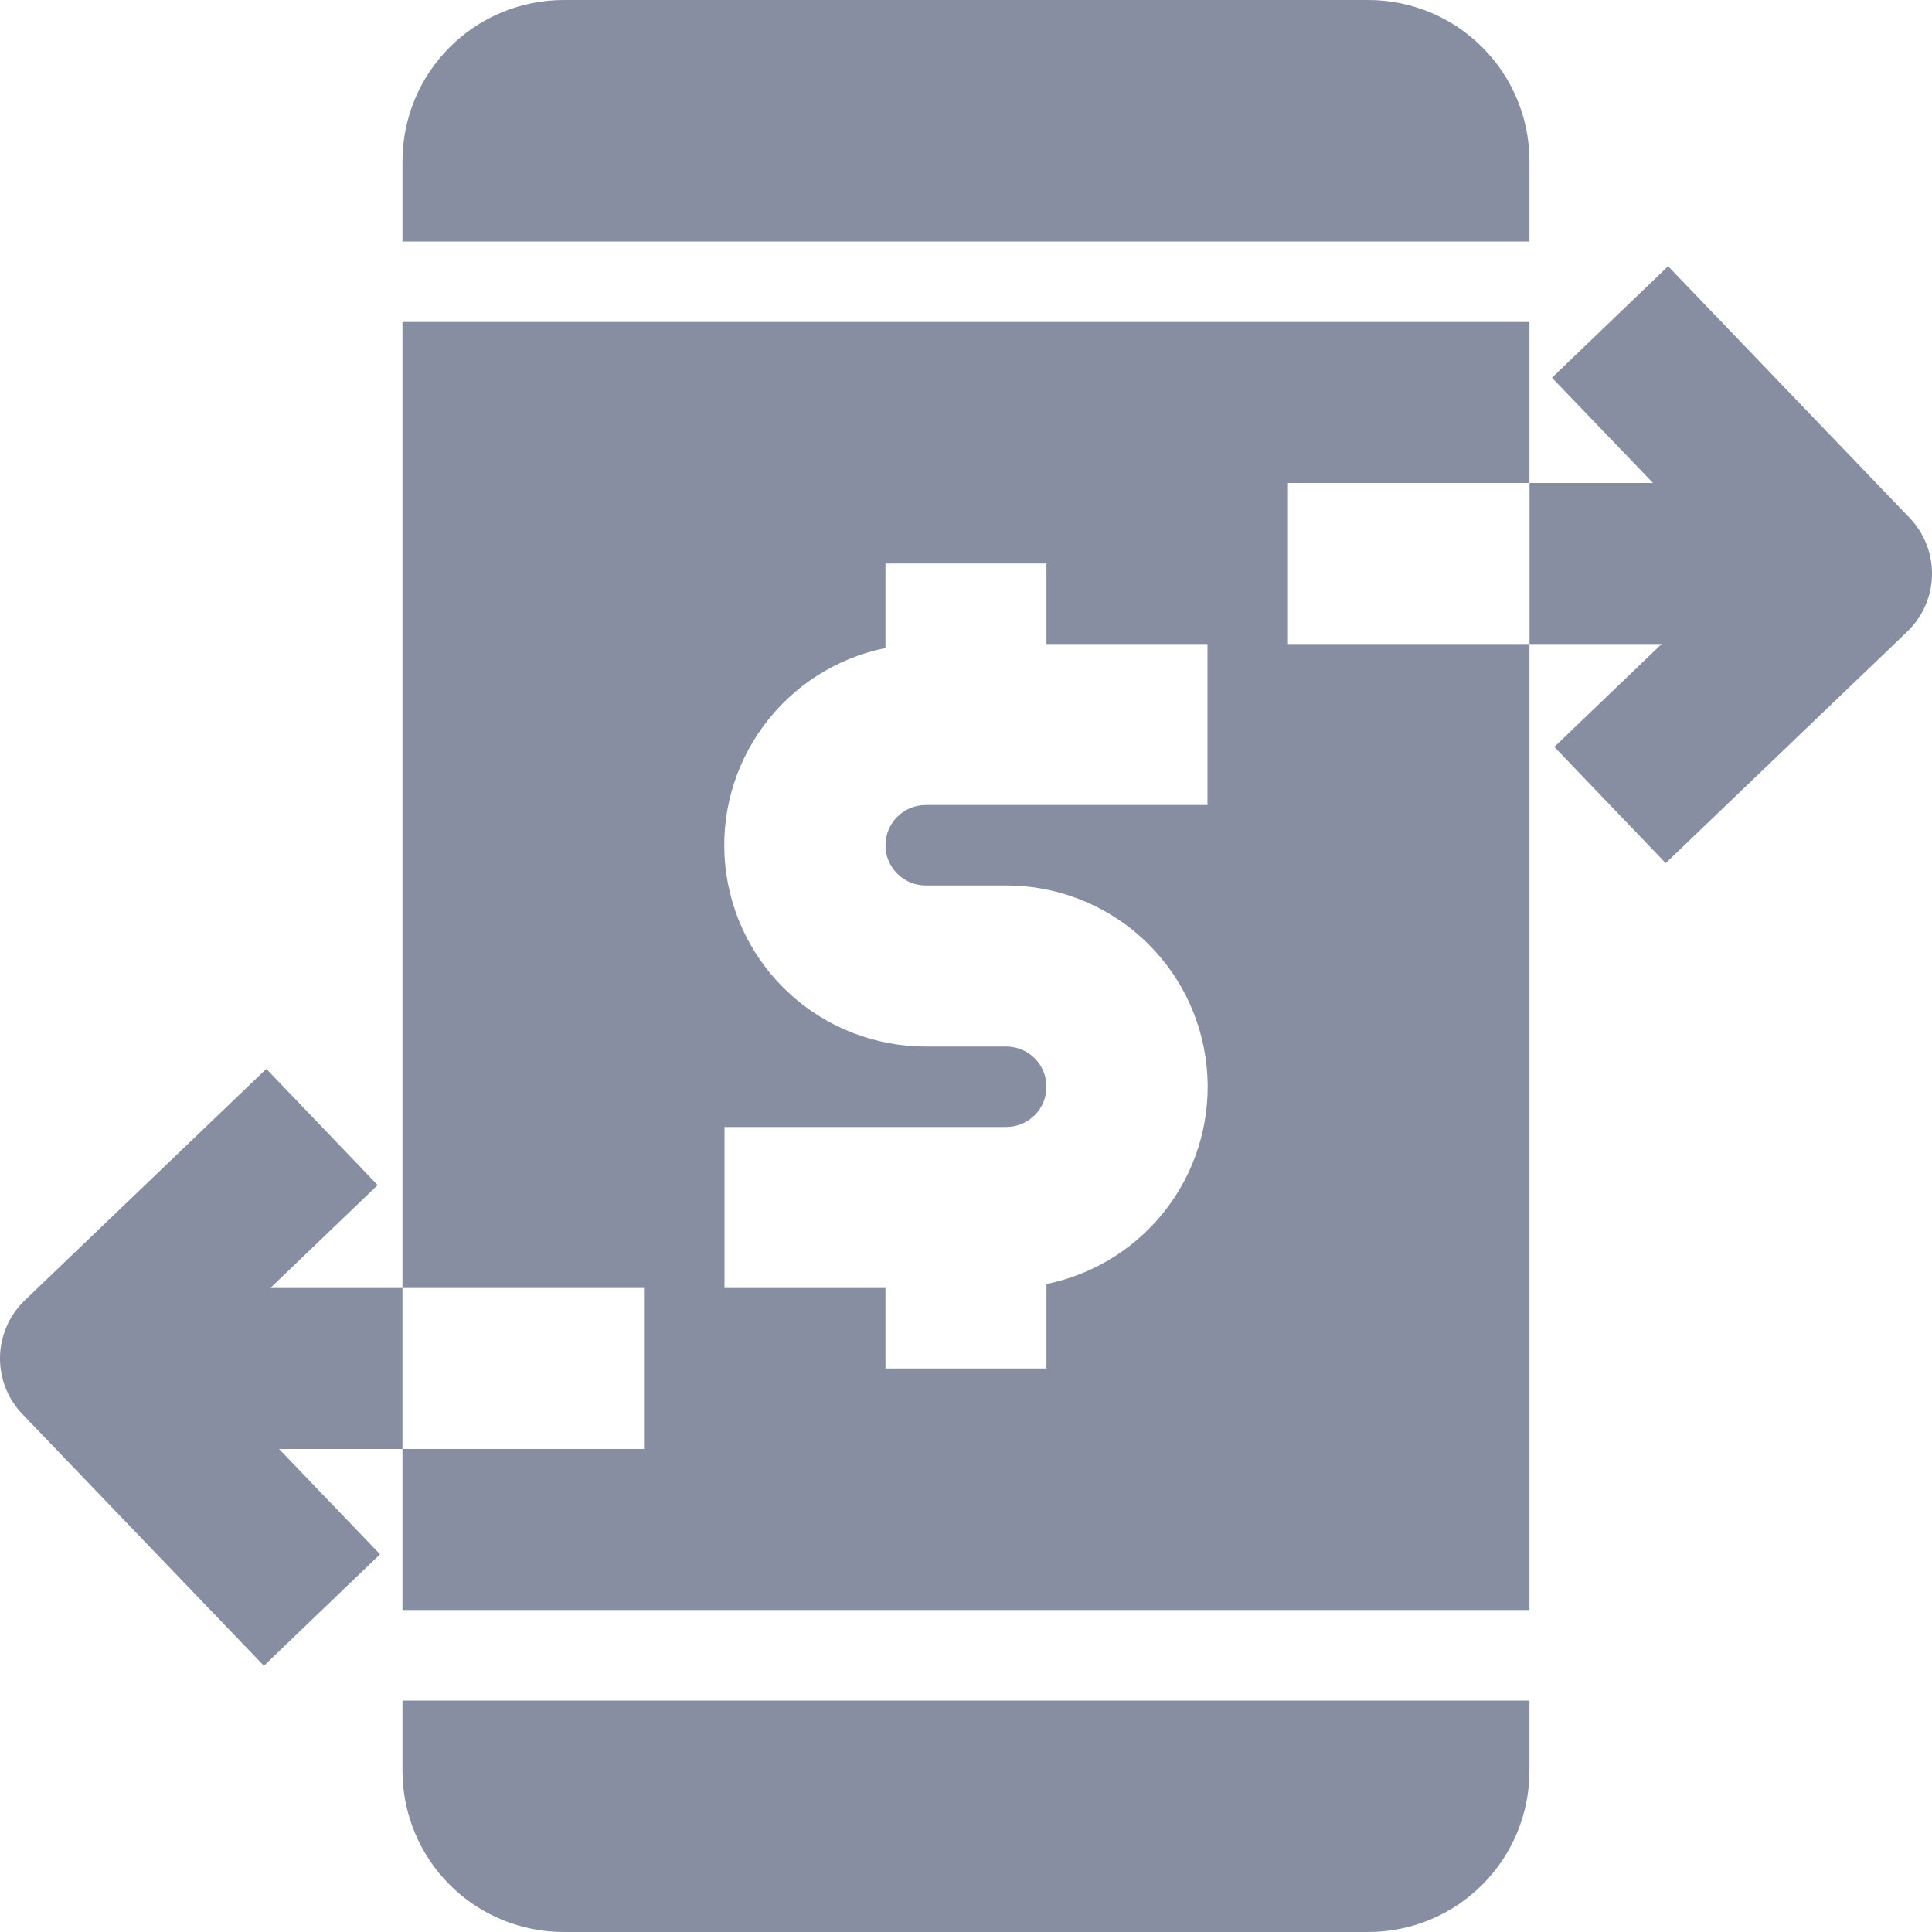 <svg width="25" height="25" viewBox="0 0 25 25" fill="none" xmlns="http://www.w3.org/2000/svg">
<g clip-path="url(#clip0_23_1491)">
<path d="M5.208 22.917C5.209 23.469 5.428 23.998 5.819 24.389C6.209 24.78 6.739 24.999 7.291 25H17.708C18.26 24.999 18.79 24.78 19.18 24.389C19.571 23.998 19.791 23.469 19.791 22.917V22.005H5.208V22.917Z" fill="#888EA2"/>
<path d="M19.791 2.083C19.791 1.531 19.571 1.001 19.18 0.611C18.79 0.22 18.26 0.001 17.708 0L7.291 0C6.739 0.001 6.209 0.22 5.819 0.611C5.428 1.001 5.209 1.531 5.208 2.083V3.125H19.791V2.083Z" fill="#888EA2"/>
<path d="M24.71 6.701L21.585 3.445L20.082 4.888L21.39 6.25H19.792V8.333H21.502L20.113 9.665L21.554 11.169L24.679 8.174C24.778 8.079 24.857 7.966 24.912 7.841C24.967 7.715 24.997 7.58 25 7.444C25.003 7.307 24.979 7.171 24.929 7.043C24.879 6.916 24.805 6.799 24.71 6.701Z" fill="#888EA2"/>
<path d="M16.666 6.25H19.791V4.167H5.208V16.667H8.333V18.75H5.208V20.833H19.791V8.333H16.666V6.25ZM15.625 10.417H11.979C11.841 10.417 11.708 10.472 11.611 10.569C11.513 10.667 11.458 10.799 11.458 10.938C11.458 11.076 11.513 11.208 11.611 11.306C11.708 11.403 11.841 11.458 11.979 11.458H13.021C13.666 11.458 14.289 11.697 14.769 12.13C15.248 12.563 15.549 13.158 15.614 13.801C15.679 14.443 15.503 15.087 15.12 15.607C14.737 16.127 14.174 16.486 13.541 16.615V17.708H11.458V16.667H9.375V14.583H13.021C13.159 14.583 13.291 14.528 13.389 14.431C13.486 14.333 13.541 14.201 13.541 14.062C13.541 13.924 13.486 13.792 13.389 13.694C13.291 13.597 13.159 13.542 13.021 13.542H11.979C11.333 13.542 10.71 13.303 10.231 12.87C9.751 12.437 9.45 11.842 9.385 11.199C9.32 10.557 9.496 9.913 9.88 9.393C10.262 8.873 10.825 8.514 11.458 8.385V7.292H13.541V8.333H15.625V10.417Z" fill="#888EA2"/>
<path d="M3.498 16.667L4.887 15.335L3.446 13.831L0.321 16.826C0.222 16.921 0.143 17.034 0.088 17.159C0.033 17.285 0.003 17.419 0 17.556C-0.003 17.693 0.022 17.829 0.071 17.957C0.121 18.084 0.195 18.201 0.29 18.299L3.415 21.555L4.918 20.112L3.611 18.75H5.208V16.667H3.498Z" fill="#888EA2"/>
</g>
<defs>
<clipPath id="clip0_23_1491">
<rect width="25" height="25" fill="white"/>
</clipPath>
</defs>
</svg>
